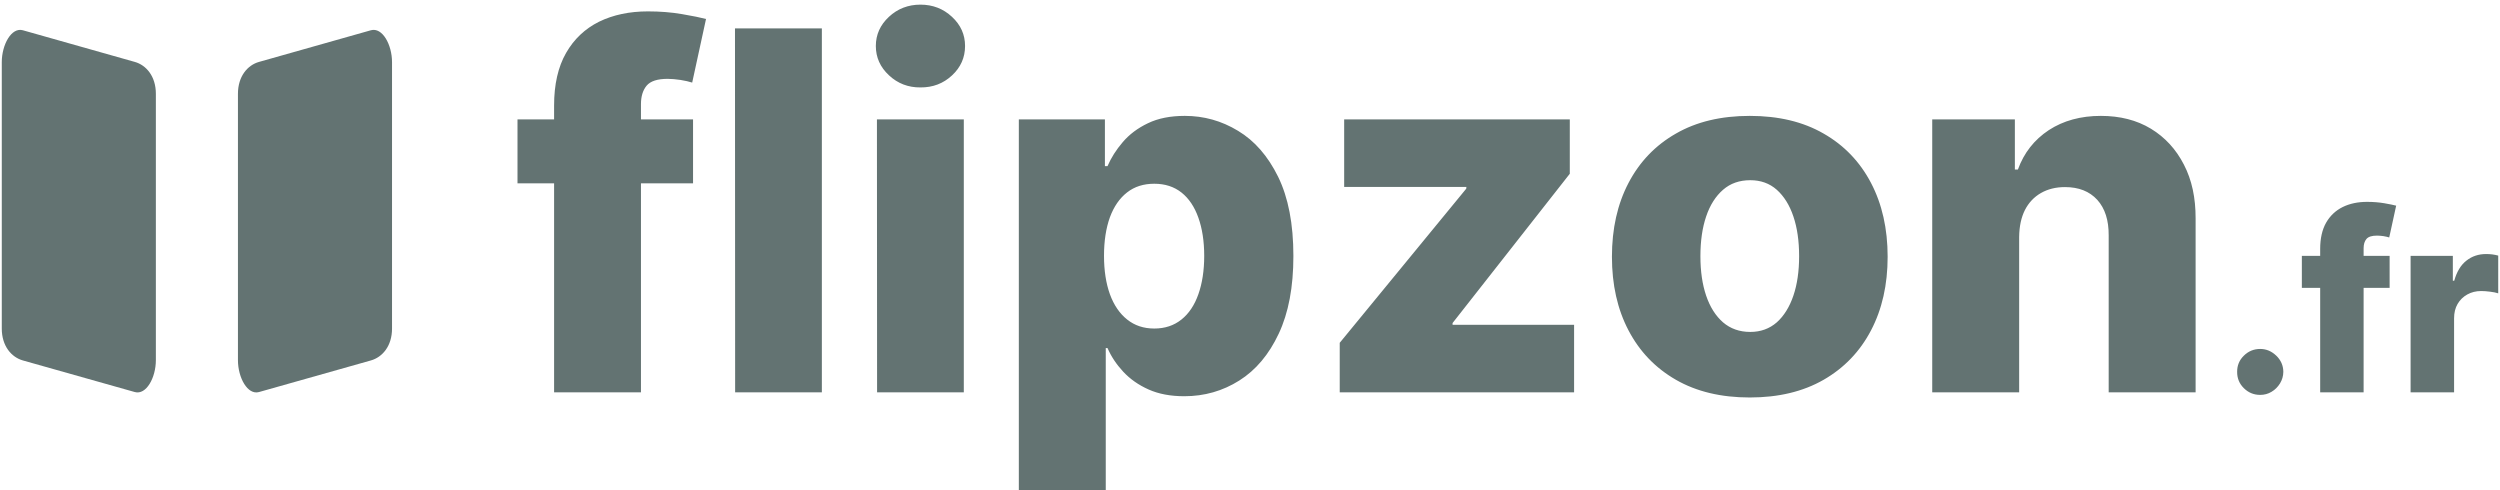 <?xml version="1.0" encoding="UTF-8"?>
<!DOCTYPE svg PUBLIC "-//W3C//DTD SVG 1.1//EN" "http://www.w3.org/Graphics/SVG/1.1/DTD/svg11.dtd">
<!-- Creator: CorelDRAW 2021 (64-Bit) -->
<svg xmlns="http://www.w3.org/2000/svg" xml:space="preserve" width="500px" height="98px" version="1.1" style="shape-rendering:geometricPrecision; text-rendering:geometricPrecision; image-rendering:optimizeQuality; fill-rule:evenodd; clip-rule:evenodd"
viewBox="0 0 500 98.14"
 xmlns:xlink="http://www.w3.org/1999/xlink"
 xmlns:xodm="http://www.corel.com/coreldraw/odm/2003">
 <defs>
  <style type="text/css">
   <![CDATA[
    .fil1 {fill:#637372}
    .fil0 {fill:#637372;fill-rule:nonzero}
   ]]>
  </style>
 </defs>
 <g id="Layer_x0020_1">
  <g id="_1722246370976">
   <path class="fil0" d="M138.45 23.91l0 12.81 -35.16 0 0 -12.81 35.16 0zm-27.83 54.67l0 -57.44c0,-4.23 0.8,-7.74 2.39,-10.52 1.59,-2.78 3.79,-4.86 6.61,-6.27 2.83,-1.38 6.1,-2.07 9.79,-2.07 2.42,0 4.71,0.18 6.85,0.55 2.15,0.37 3.74,0.69 4.79,0.97l-2.77 12.74c-0.65,-0.21 -1.42,-0.38 -2.34,-0.53 -0.92,-0.13 -1.77,-0.22 -2.57,-0.22 -2.05,0 -3.44,0.45 -4.21,1.36 -0.75,0.9 -1.14,2.13 -1.14,3.7l0 57.73 -17.4 0zm53.63 -72.89l0 72.89 -17.37 0 -0.03 -72.89 17.4 0zm11.06 72.89l-0.03 -54.67 17.4 0 0 54.67 -17.37 0zm8.68 -61.07c-2.43,0.02 -4.54,-0.78 -6.29,-2.42 -1.76,-1.63 -2.64,-3.59 -2.64,-5.88 0,-2.27 0.88,-4.22 2.62,-5.84 1.74,-1.62 3.86,-2.44 6.31,-2.44 2.48,0 4.58,0.82 6.32,2.44 1.75,1.62 2.62,3.57 2.62,5.84 0,2.31 -0.87,4.28 -2.62,5.9 -1.74,1.62 -3.84,2.42 -6.32,2.4zm19.71 81.56l0 -75.16 17.24 0 0 9.37 0.52 0c0.72,-1.67 1.73,-3.27 3.05,-4.81 1.31,-1.54 2.99,-2.81 5.05,-3.79 2.05,-0.99 4.51,-1.47 7.38,-1.47 3.81,0 7.35,0.98 10.66,2.99 3.32,1.99 5.99,5.06 8.03,9.2 2.04,4.16 3.06,9.45 3.06,15.88 0,6.2 -0.97,11.38 -2.94,15.56 -1.96,4.17 -4.58,7.29 -7.9,9.38 -3.31,2.09 -6.98,3.14 -11.01,3.14 -2.76,0 -5.14,-0.45 -7.15,-1.35 -2.02,-0.9 -3.71,-2.09 -5.08,-3.56 -1.37,-1.47 -2.42,-3.06 -3.15,-4.74l-0.35 0 0 29.36 -17.41 0zm17.06 -47.82c0,2.94 0.4,5.5 1.18,7.68 0.8,2.19 1.96,3.88 3.46,5.07 1.5,1.2 3.31,1.8 5.43,1.8 2.13,0 3.94,-0.6 5.44,-1.8 1.49,-1.19 2.62,-2.88 3.39,-5.07 0.77,-2.18 1.17,-4.74 1.17,-7.68 0,-2.94 -0.4,-5.49 -1.17,-7.65 -0.77,-2.17 -1.88,-3.84 -3.37,-5.03 -1.49,-1.18 -3.31,-1.77 -5.46,-1.77 -2.14,0 -3.96,0.57 -5.45,1.74 -1.5,1.17 -2.64,2.82 -3.44,4.98 -0.78,2.17 -1.18,4.74 -1.18,7.73zm47.21 27.33l0 -9.92 25.34 -30.87 0.03 -0.35 -24.48 0 0 -13.53 45.19 0 0 10.89 -23.48 29.9 0 0.35 24.34 0 0 13.53 -46.94 0zm82.13 1.03c-5.75,0 -10.68,-1.18 -14.79,-3.54 -4.12,-2.37 -7.28,-5.66 -9.5,-9.9 -2.22,-4.23 -3.32,-9.14 -3.32,-14.75 0,-5.61 1.1,-10.54 3.32,-14.78 2.22,-4.24 5.38,-7.54 9.5,-9.89 4.11,-2.37 9.04,-3.54 14.79,-3.54 5.74,0 10.67,1.17 14.78,3.54 4.12,2.35 7.28,5.65 9.5,9.89 2.22,4.24 3.33,9.17 3.33,14.78 0,5.61 -1.11,10.52 -3.33,14.75 -2.22,4.24 -5.38,7.53 -9.5,9.9 -4.11,2.36 -9.04,3.54 -14.78,3.54zm0.1 -13.13c2.08,0 3.86,-0.65 5.31,-1.92 1.43,-1.28 2.55,-3.07 3.32,-5.34 0.77,-2.27 1.15,-4.91 1.15,-7.9 0,-3.04 -0.38,-5.7 -1.15,-7.97 -0.77,-2.29 -1.89,-4.06 -3.32,-5.34 -1.45,-1.29 -3.23,-1.92 -5.31,-1.92 -2.16,0 -3.98,0.63 -5.46,1.92 -1.47,1.28 -2.61,3.05 -3.38,5.34 -0.77,2.27 -1.15,4.93 -1.15,7.97 0,2.99 0.38,5.63 1.15,7.9 0.77,2.27 1.91,4.06 3.38,5.34 1.48,1.27 3.3,1.92 5.46,1.92zm53.85 -19.07l0 31.17 -17.41 0 0 -54.67 16.55 0 0 10.04 0.61 0c1.21,-3.34 3.27,-5.96 6.19,-7.89 2.92,-1.9 6.4,-2.85 10.42,-2.85 3.84,0 7.19,0.85 10.03,2.57 2.83,1.72 5.04,4.13 6.61,7.2 1.59,3.06 2.35,6.65 2.34,10.76l0 34.84 -17.41 0 0 -31.42c0.02,-3.04 -0.73,-5.41 -2.28,-7.13 -1.56,-1.71 -3.71,-2.56 -6.47,-2.56 -1.84,0 -3.44,0.4 -4.82,1.19 -1.39,0.8 -2.46,1.94 -3.21,3.41 -0.74,1.47 -1.12,3.25 -1.15,5.34zm48.28 31.68c-1.28,0 -2.37,-0.45 -3.28,-1.35 -0.91,-0.9 -1.35,-1.99 -1.34,-3.27 -0.01,-1.26 0.43,-2.34 1.34,-3.23 0.91,-0.9 2,-1.35 3.28,-1.35 1.21,0 2.28,0.45 3.22,1.35 0.92,0.89 1.4,1.97 1.41,3.23 -0.01,0.85 -0.24,1.63 -0.67,2.33 -0.44,0.7 -0.99,1.26 -1.69,1.67 -0.69,0.42 -1.45,0.62 -2.27,0.62zm25.92 -27.85l0 6.41 -17.58 0 0 -6.41 17.58 0zm-13.91 27.34l0 -28.72c0,-2.11 0.4,-3.87 1.19,-5.26 0.8,-1.39 1.9,-2.43 3.31,-3.13 1.41,-0.7 3.05,-1.04 4.89,-1.04 1.22,0 2.36,0.09 3.43,0.27 1.08,0.19 1.87,0.35 2.4,0.49l-1.39 6.37c-0.33,-0.11 -0.71,-0.19 -1.17,-0.27 -0.46,-0.06 -0.89,-0.1 -1.29,-0.1 -1.02,0 -1.72,0.22 -2.1,0.67 -0.38,0.45 -0.57,1.07 -0.57,1.86l0 28.86 -8.7 0zm18.11 0l0 -27.34 8.46 0 0 4.99 0.28 0c0.5,-1.8 1.31,-3.15 2.44,-4.03 1.12,-0.89 2.44,-1.32 3.93,-1.32 0.41,0 0.82,0.02 1.24,0.07 0.43,0.06 0.83,0.14 1.2,0.24l0 7.56c-0.42,-0.14 -0.96,-0.25 -1.63,-0.33 -0.67,-0.09 -1.26,-0.13 -1.79,-0.13 -1.03,0 -1.96,0.23 -2.78,0.69 -0.82,0.46 -1.47,1.09 -1.94,1.9 -0.47,0.81 -0.7,1.76 -0.7,2.86l0 14.84 -8.71 0z"/>
   <path class="fil1" d="M4.22 6.06l22.42 6.34c2.28,0.64 4.22,2.87 4.22,6.38l0 53.36c0,3.51 -1.94,7.03 -4.22,6.38l-22.42 -6.33c-2.28,-0.65 -4.22,-2.87 -4.22,-6.38l0 -53.36c0,-3.51 1.94,-7.03 4.22,-6.39z"/>
   <path class="fil1" d="M73.93 6.06l-22.41 6.34c-2.28,0.64 -4.22,2.87 -4.22,6.38l0 53.36c0,3.51 1.94,7.03 4.22,6.38l22.41 -6.33c2.29,-0.65 4.23,-2.87 4.23,-6.38l0 -53.36c0,-3.51 -1.94,-7.03 -4.23,-6.39z"/>
  </g>
 </g>
</svg>
